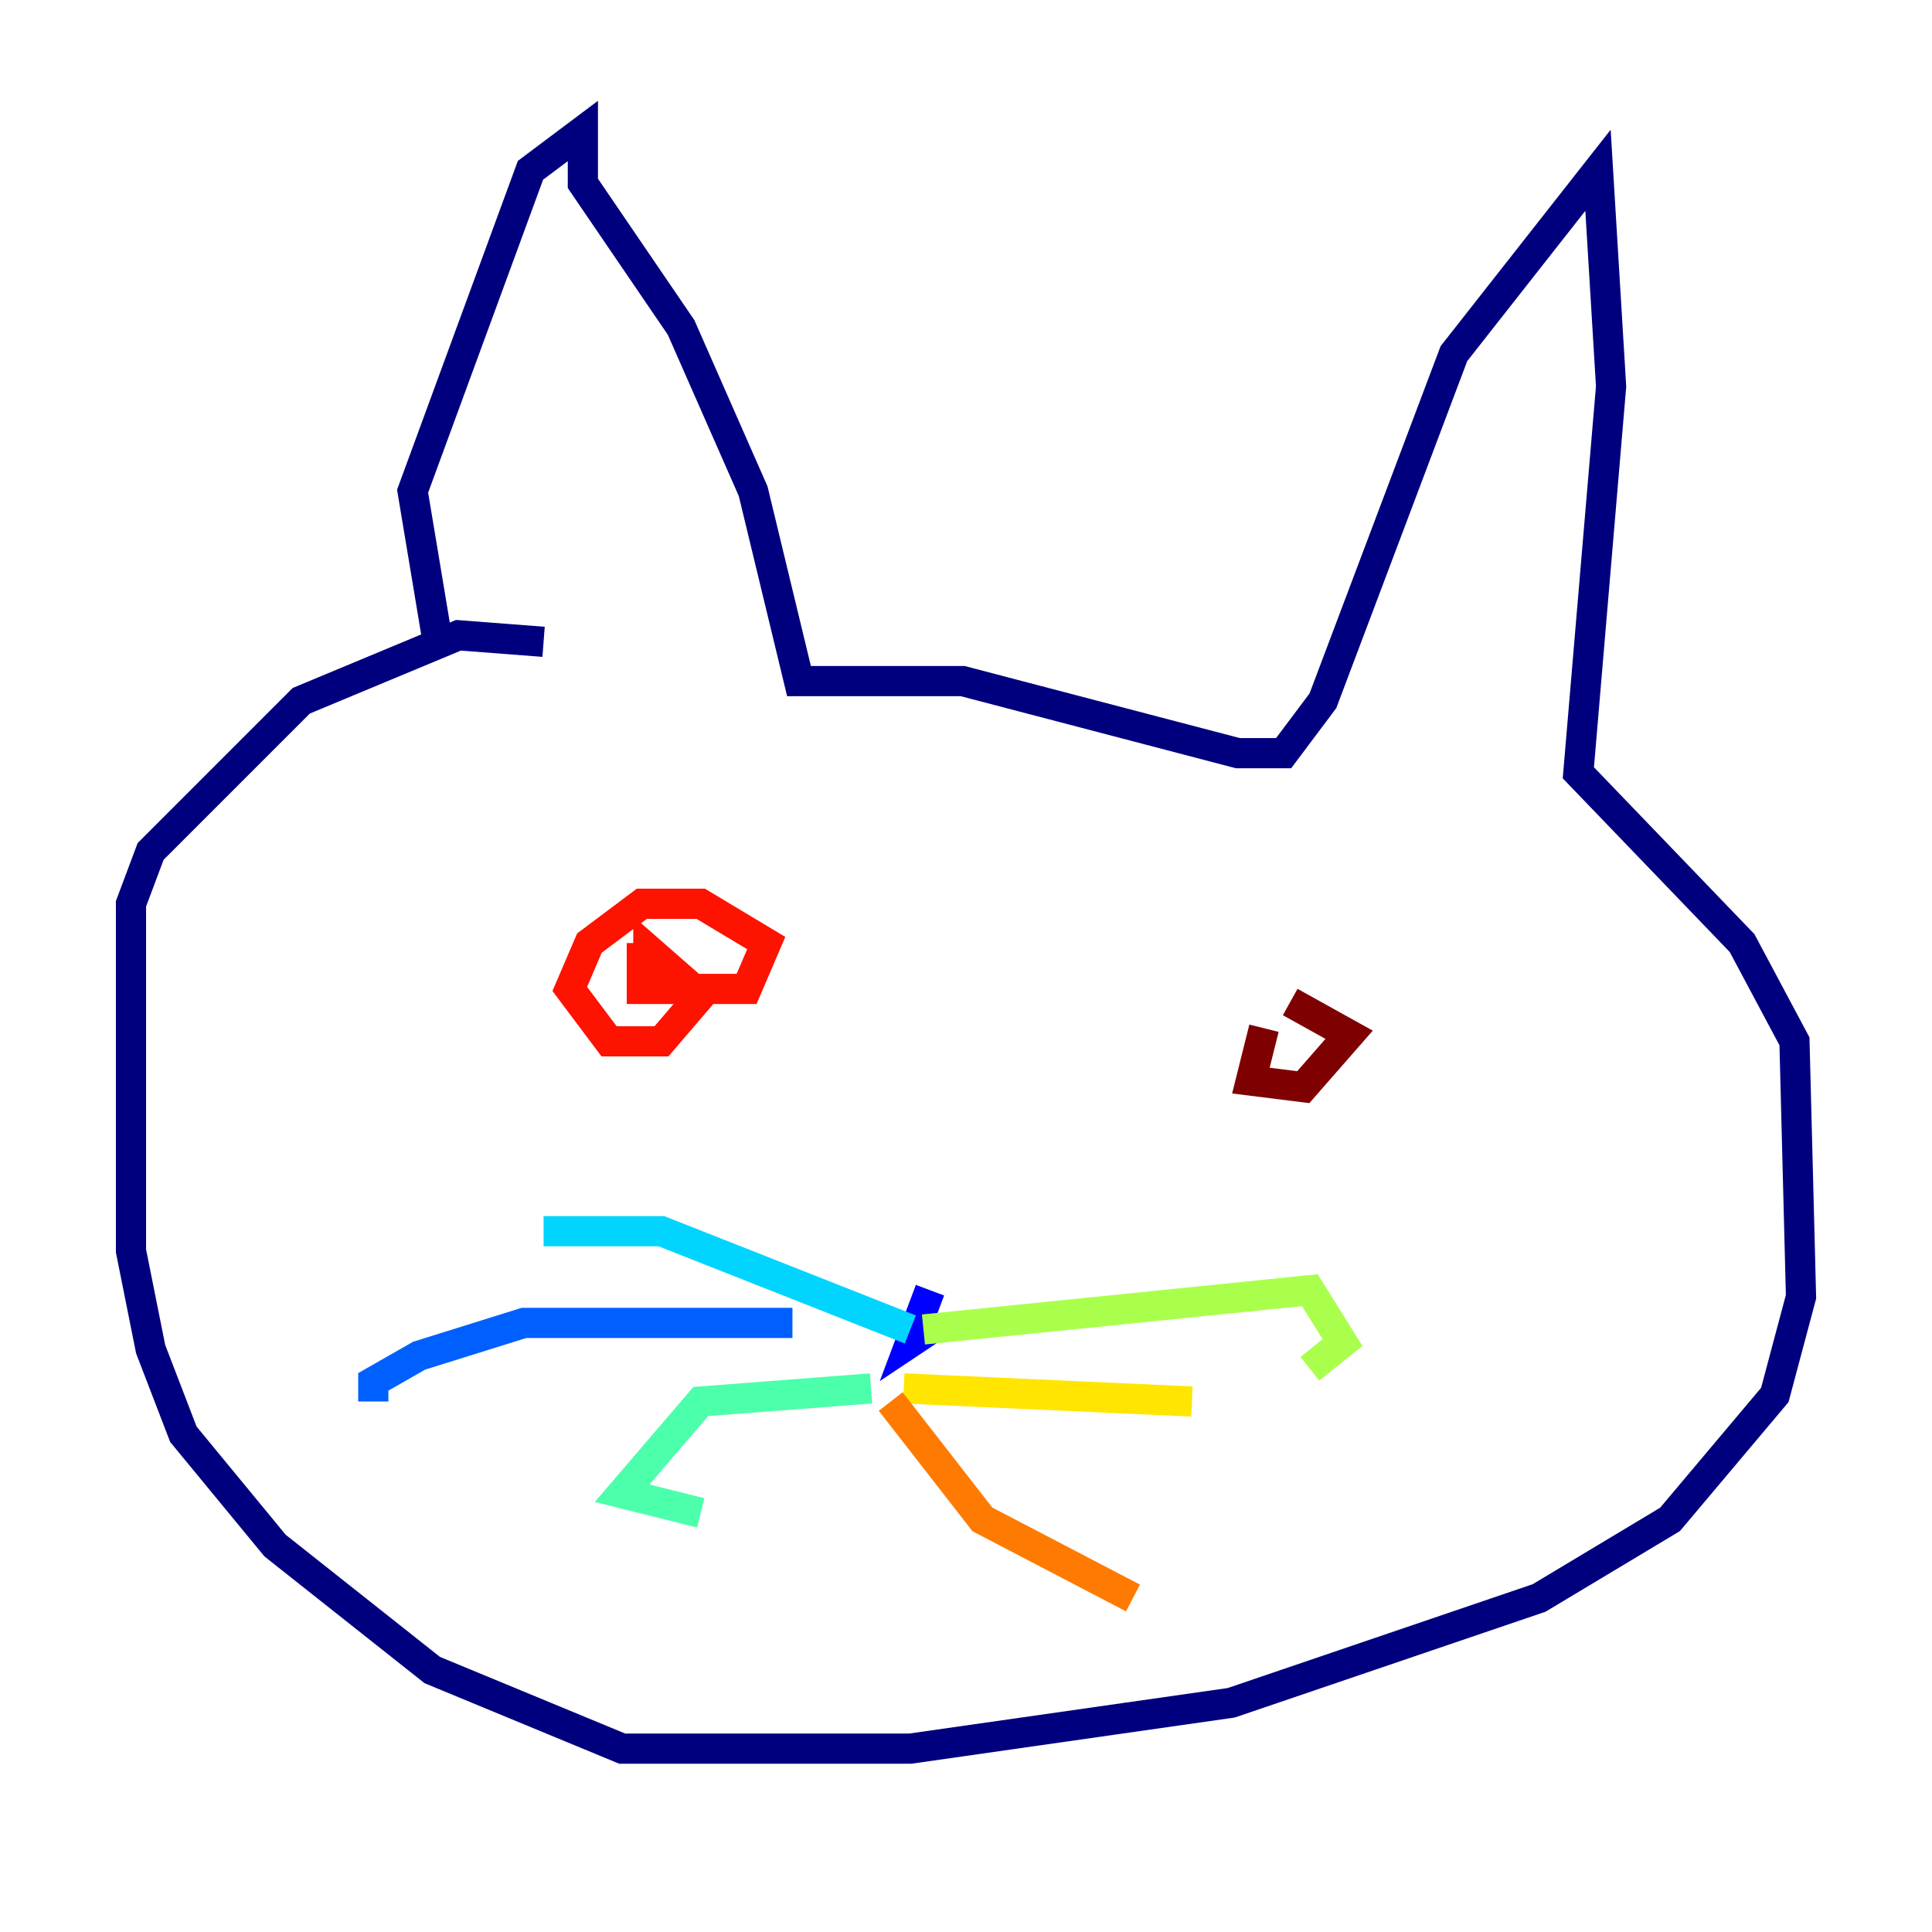 <?xml version="1.0" encoding="utf-8" ?>
<svg baseProfile="tiny" height="128" version="1.2" viewBox="0,0,128,128" width="128" xmlns="http://www.w3.org/2000/svg" xmlns:ev="http://www.w3.org/2001/xml-events" xmlns:xlink="http://www.w3.org/1999/xlink"><defs /><polyline fill="none" points="29.071,42.956 27.336,32.542 35.146,11.281 38.617,8.678 38.617,12.149 45.125,21.695 49.898,32.542 52.936,45.125 63.783,45.125 82.007,49.898 85.044,49.898 87.647,46.427 96.325,23.43 105.871,11.281 106.739,25.6 104.57,51.2 115.417,62.481 118.888,68.99 119.322,85.912 117.586,92.42 110.644,100.664 101.966,105.871 81.573,112.814 60.312,115.851 41.22,115.851 28.637,110.644 18.224,102.4 12.149,95.024 9.98,89.383 8.678,82.875 8.678,59.878 9.98,56.407 19.959,46.427 30.373,42.088 36.014,42.522" stroke="#00007f" stroke-width="2" /><polyline fill="none" points="61.614,85.478 60.312,88.949 61.614,88.081" stroke="#0000fe" stroke-width="2" /><polyline fill="none" points="52.502,87.647 34.712,87.647 27.77,89.817 24.732,91.552 24.732,92.854" stroke="#0060ff" stroke-width="2" /><polyline fill="none" points="60.312,88.081 43.824,81.573 36.014,81.573" stroke="#00d4ff" stroke-width="2" /><polyline fill="none" points="57.709,91.986 46.427,92.854 41.22,98.929 46.427,100.231" stroke="#4cffaa" stroke-width="2" /><polyline fill="none" points="61.18,88.081 86.78,85.478 88.949,88.949 86.78,90.685" stroke="#aaff4c" stroke-width="2" /><polyline fill="none" points="59.878,91.986 78.969,92.854" stroke="#ffe500" stroke-width="2" /><polyline fill="none" points="59.01,92.854 65.085,100.664 75.064,105.871" stroke="#ff7a00" stroke-width="2" /><polyline fill="none" points="42.522,62.481 42.522,65.519 49.464,65.519 50.766,62.481 46.427,59.878 42.522,59.878 39.051,62.481 37.749,65.519 40.352,68.99 43.824,68.99 46.427,65.953 42.956,62.915 42.956,65.519" stroke="#fe1200" stroke-width="2" /><polyline fill="none" points="83.742,68.122 82.875,71.593 86.346,72.027 89.383,68.556 85.478,66.386" stroke="#7f0000" stroke-width="2" /></svg>